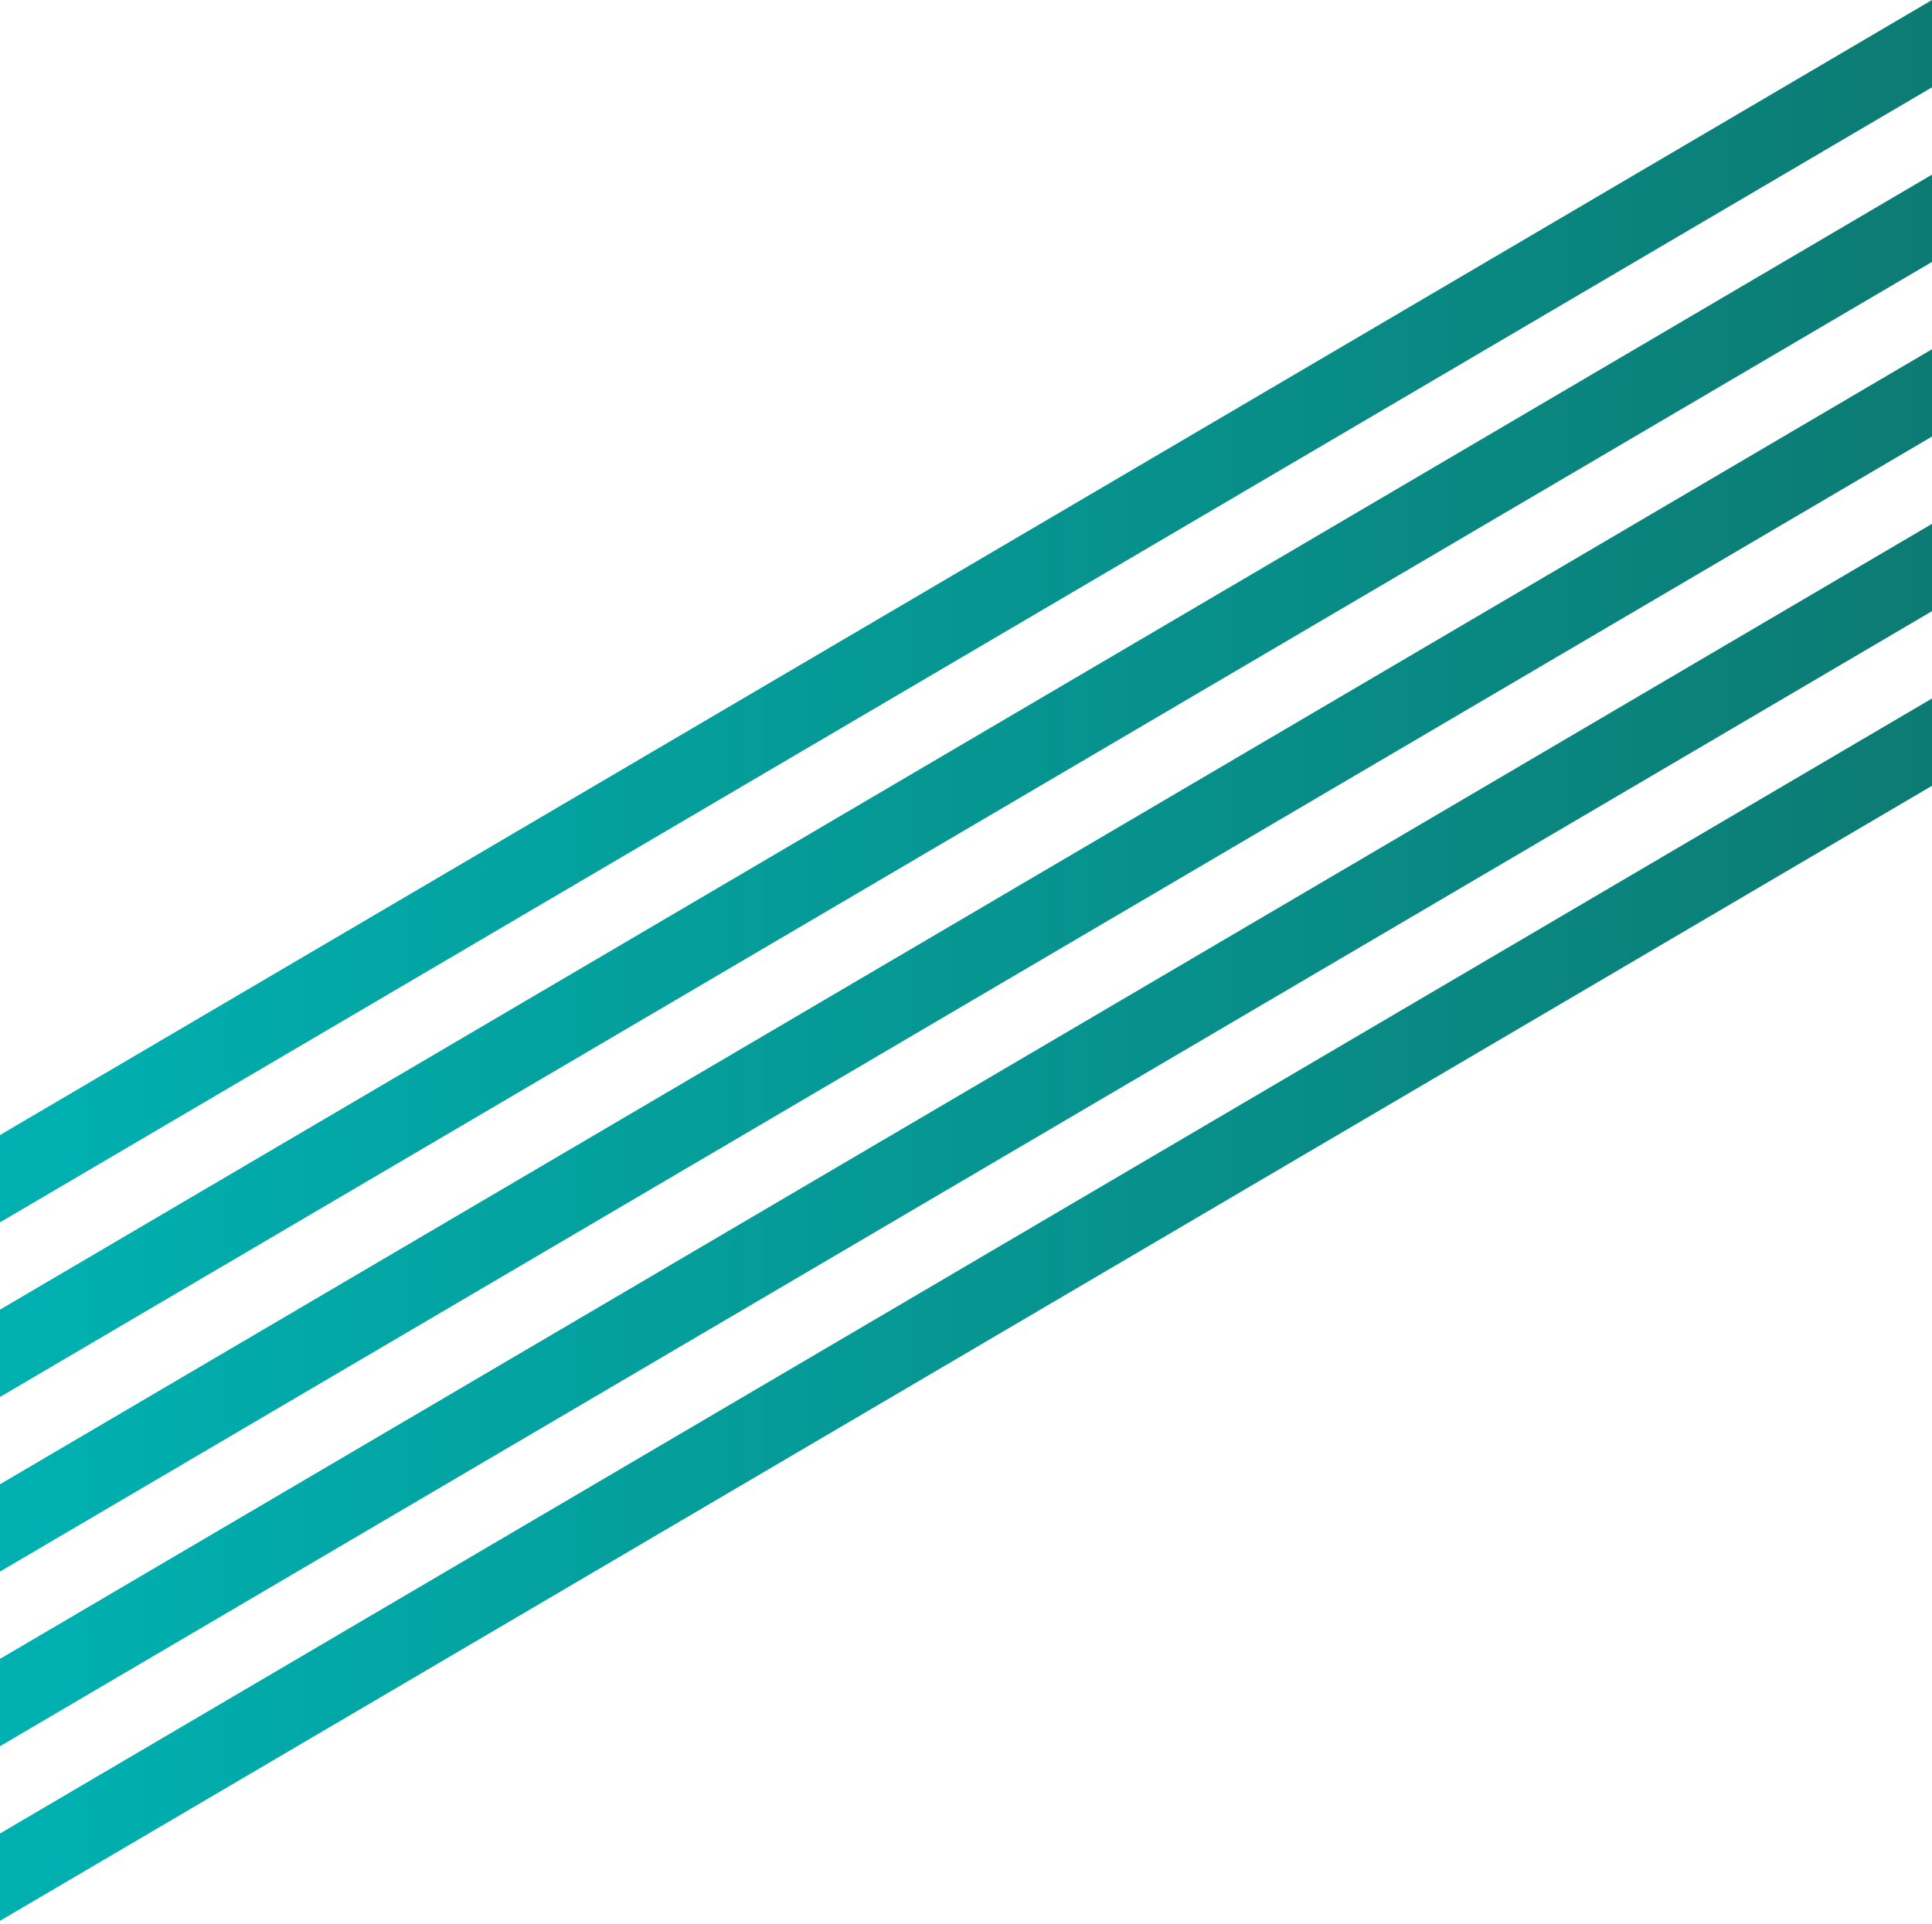 <svg width="250" height="249" viewBox="0 0 250 249" fill="none" xmlns="http://www.w3.org/2000/svg">
<path d="M0 146.893L250 0V11.299L0 158.192V146.893Z" fill="url(#paint0_linear_1572_3315)"/>
<path d="M0 169.492L250 22.599V33.898L0 180.791V169.492Z" fill="url(#paint1_linear_1572_3315)"/>
<path d="M0 192.091L250 45.198V56.497L0 203.39V192.091Z" fill="url(#paint2_linear_1572_3315)"/>
<path d="M0 214.689L250 67.797V79.096L0 225.989V214.689Z" fill="url(#paint3_linear_1572_3315)"/>
<path d="M0 237.288L250 90.395V101.695L0 248.588V237.288Z" fill="url(#paint4_linear_1572_3315)"/>
<defs>
<linearGradient id="paint0_linear_1572_3315" x1="250" y1="158.192" x2="4.31" y2="158.192" gradientUnits="userSpaceOnUse">
<stop stop-color="#0C7B73"/>
<stop offset="1" stop-color="#00B0B0"/>
</linearGradient>
<linearGradient id="paint1_linear_1572_3315" x1="250" y1="180.791" x2="4.31" y2="180.791" gradientUnits="userSpaceOnUse">
<stop stop-color="#0C7B73"/>
<stop offset="1" stop-color="#00B0B0"/>
</linearGradient>
<linearGradient id="paint2_linear_1572_3315" x1="250" y1="203.39" x2="4.31" y2="203.39" gradientUnits="userSpaceOnUse">
<stop stop-color="#0C7B73"/>
<stop offset="1" stop-color="#00B0B0"/>
</linearGradient>
<linearGradient id="paint3_linear_1572_3315" x1="250" y1="225.989" x2="4.31" y2="225.989" gradientUnits="userSpaceOnUse">
<stop stop-color="#0C7B73"/>
<stop offset="1" stop-color="#00B0B0"/>
</linearGradient>
<linearGradient id="paint4_linear_1572_3315" x1="250" y1="248.588" x2="4.31" y2="248.588" gradientUnits="userSpaceOnUse">
<stop stop-color="#0C7B73"/>
<stop offset="1" stop-color="#00B0B0"/>
</linearGradient>
</defs>
</svg>
